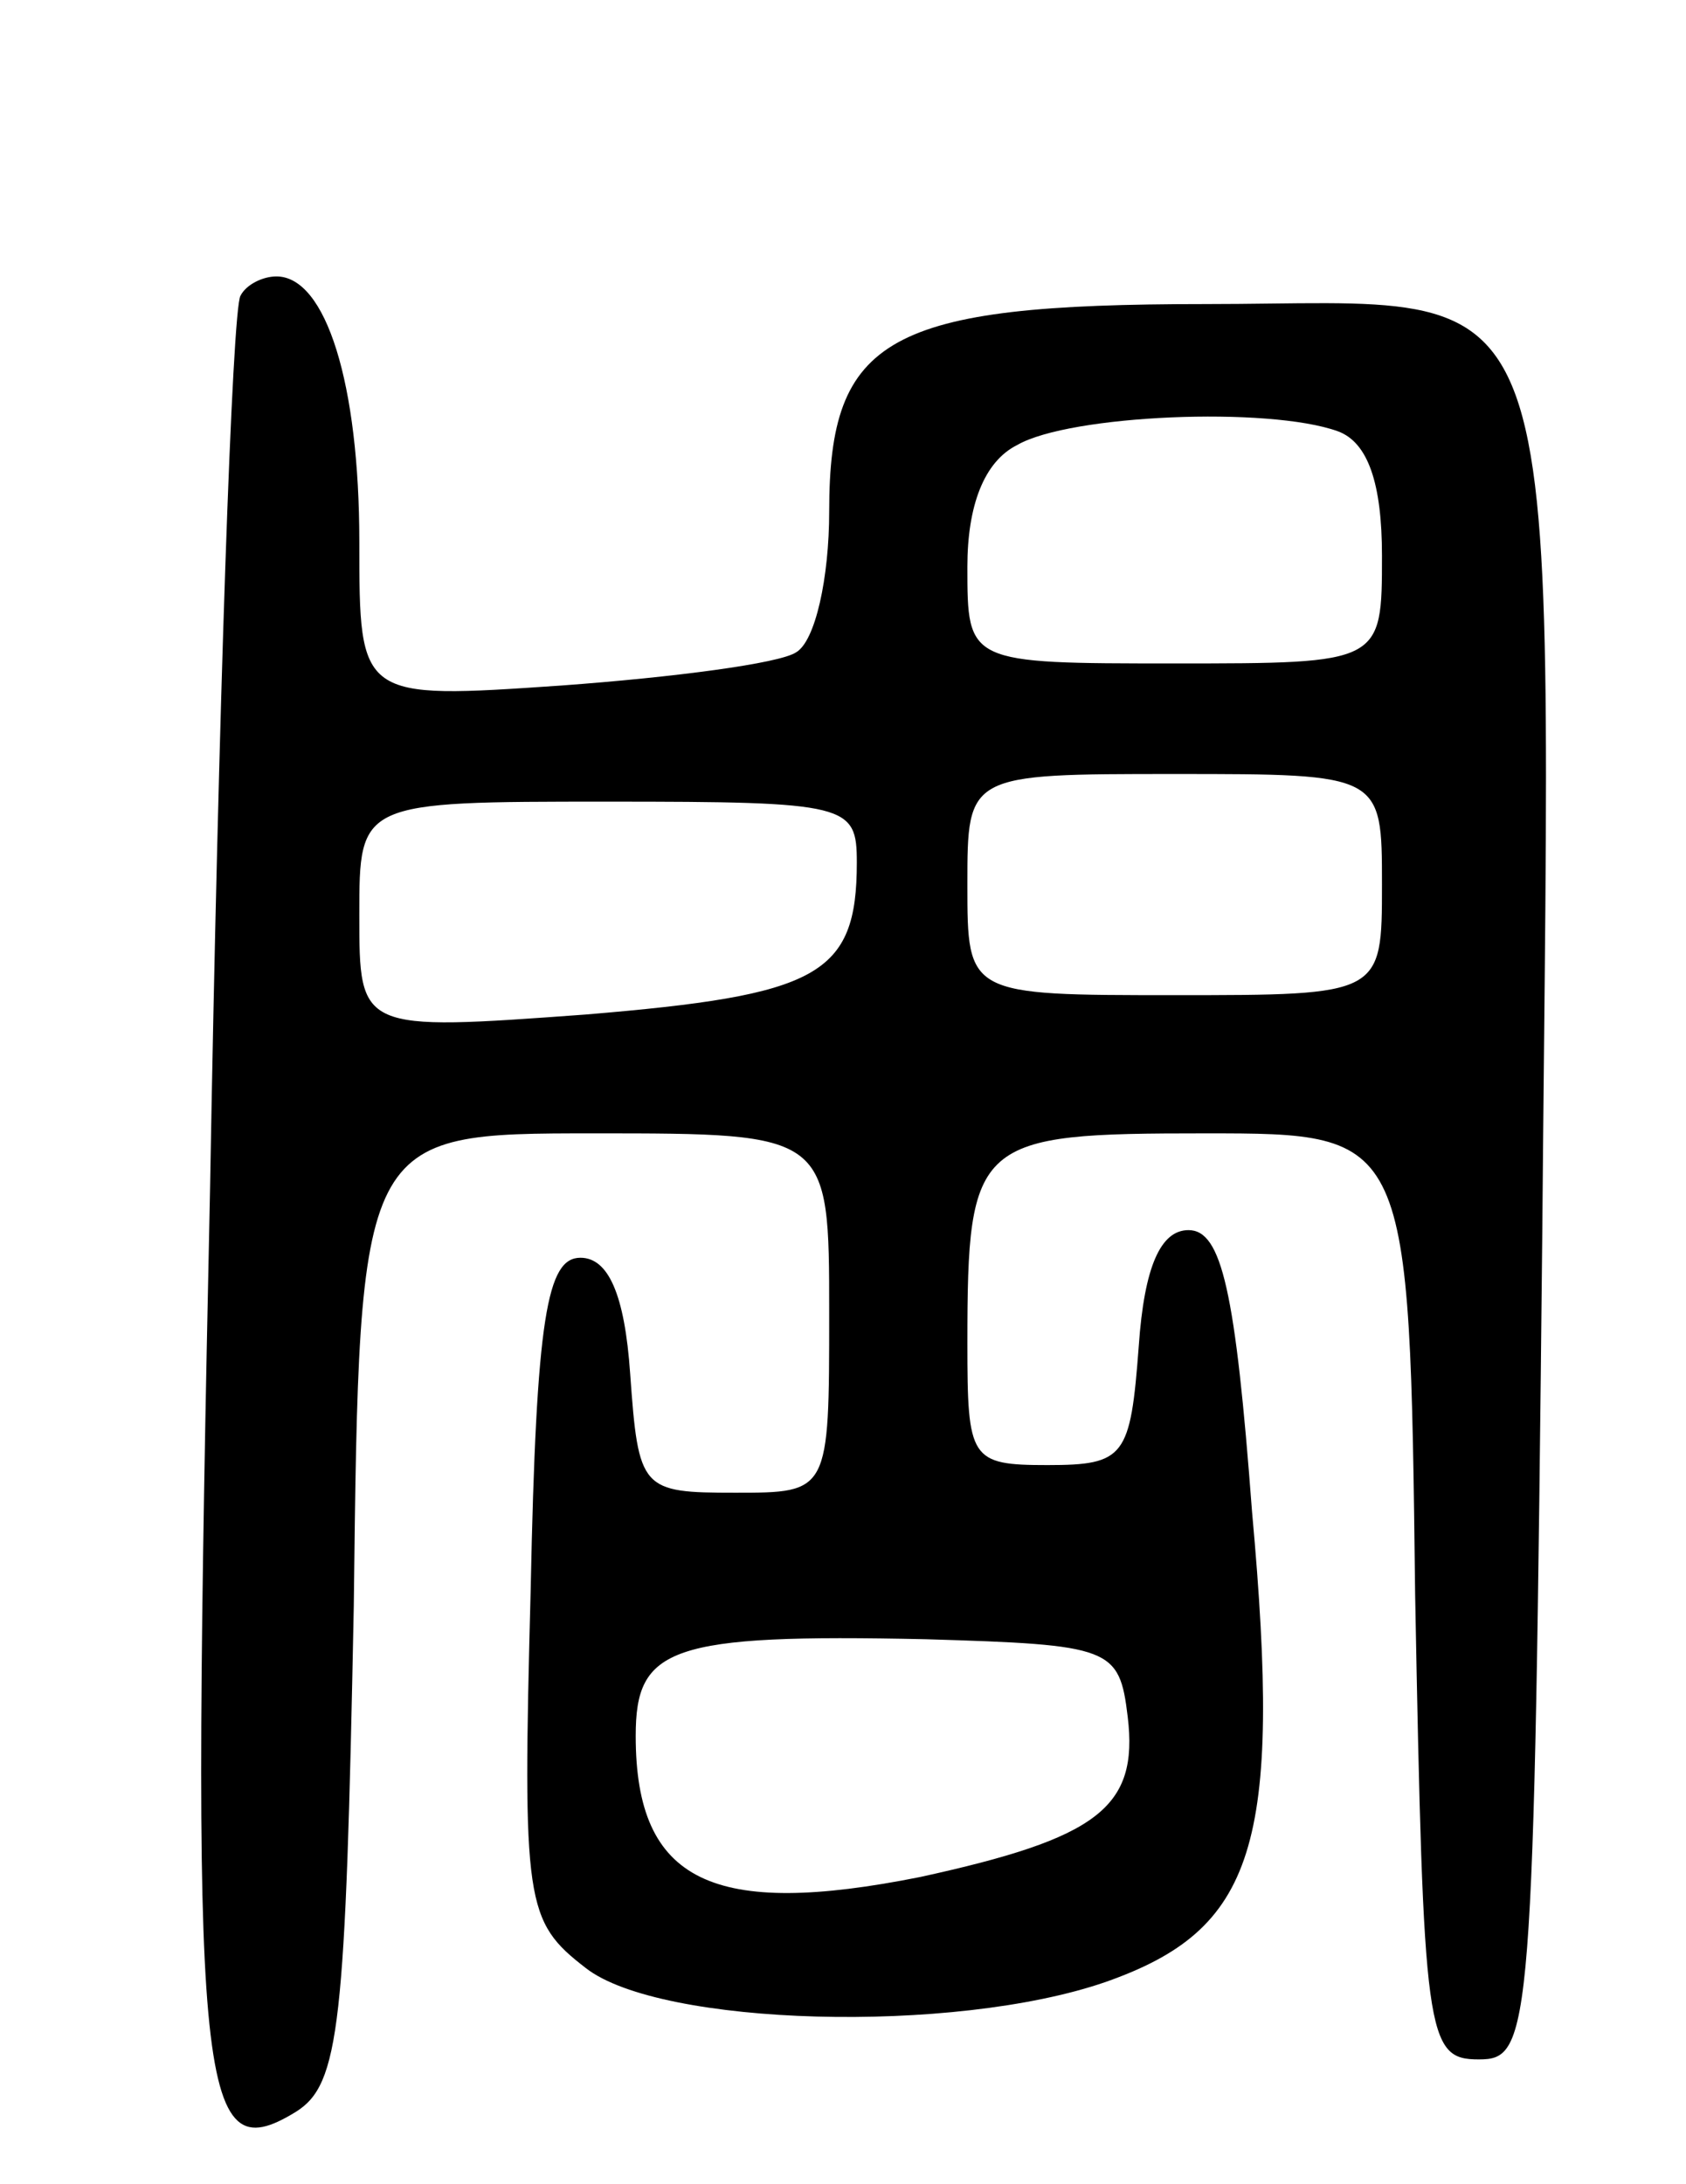 <svg version="1.0" xmlns="http://www.w3.org/2000/svg"
 width="61pt" height="79pt" viewBox="0 0 61 79"
 preserveAspectRatio="xMidYMid meet">
<g transform="translate(0,79) scale(0.1,-0.1)"
fill="#000000" stroke="none">
<path d="M87 683 c-3 -5 -8 -150 -11 -323 -7 -328 -5 -356 31 -334 16 10 18
31 21 183 2 171 2 171 87 171 85 0 85 0 85 -65 0 -65 0 -65 -34 -65 -34 0 -35
1 -38 43 -2 29 -8 42 -18 42 -12 0 -16 -21 -18 -120 -3 -114 -2 -120 20 -137
27 -21 133 -24 188 -5 54 19 64 49 53 170 -6 80 -11 102 -23 102 -10 0 -16
-13 -18 -42 -3 -40 -5 -43 -33 -43 -28 0 -29 2 -29 44 0 74 3 76 86 76 74 0
74 0 76 -167 3 -160 4 -168 23 -168 19 0 20 8 23 299 3 360 12 336 -122 336
-115 0 -136 -12 -136 -75 0 -24 -5 -47 -12 -51 -6 -4 -44 -9 -85 -12 -73 -5
-73 -5 -73 52 0 57 -12 96 -30 96 -5 0 -11 -3 -13 -7z m397 -49 c11 -4 16 -19
16 -45 0 -39 0 -39 -75 -39 -75 0 -75 0 -75 35 0 22 6 38 18 44 19 11 91 14
116 5z m16 -164 c0 -40 0 -40 -75 -40 -75 0 -75 0 -75 40 0 40 0 40 75 40 75
0 75 0 75 -40z m-190 8 c0 -41 -14 -48 -98 -55 -82 -6 -82 -6 -82 36 0 41 0
41 90 41 87 0 90 -1 90 -22z m98 -309 c4 -33 -11 -44 -75 -58 -75 -15 -103 -2
-103 51 0 32 12 37 105 35 67 -2 70 -3 73 -28z"/>
</g>
</svg>
